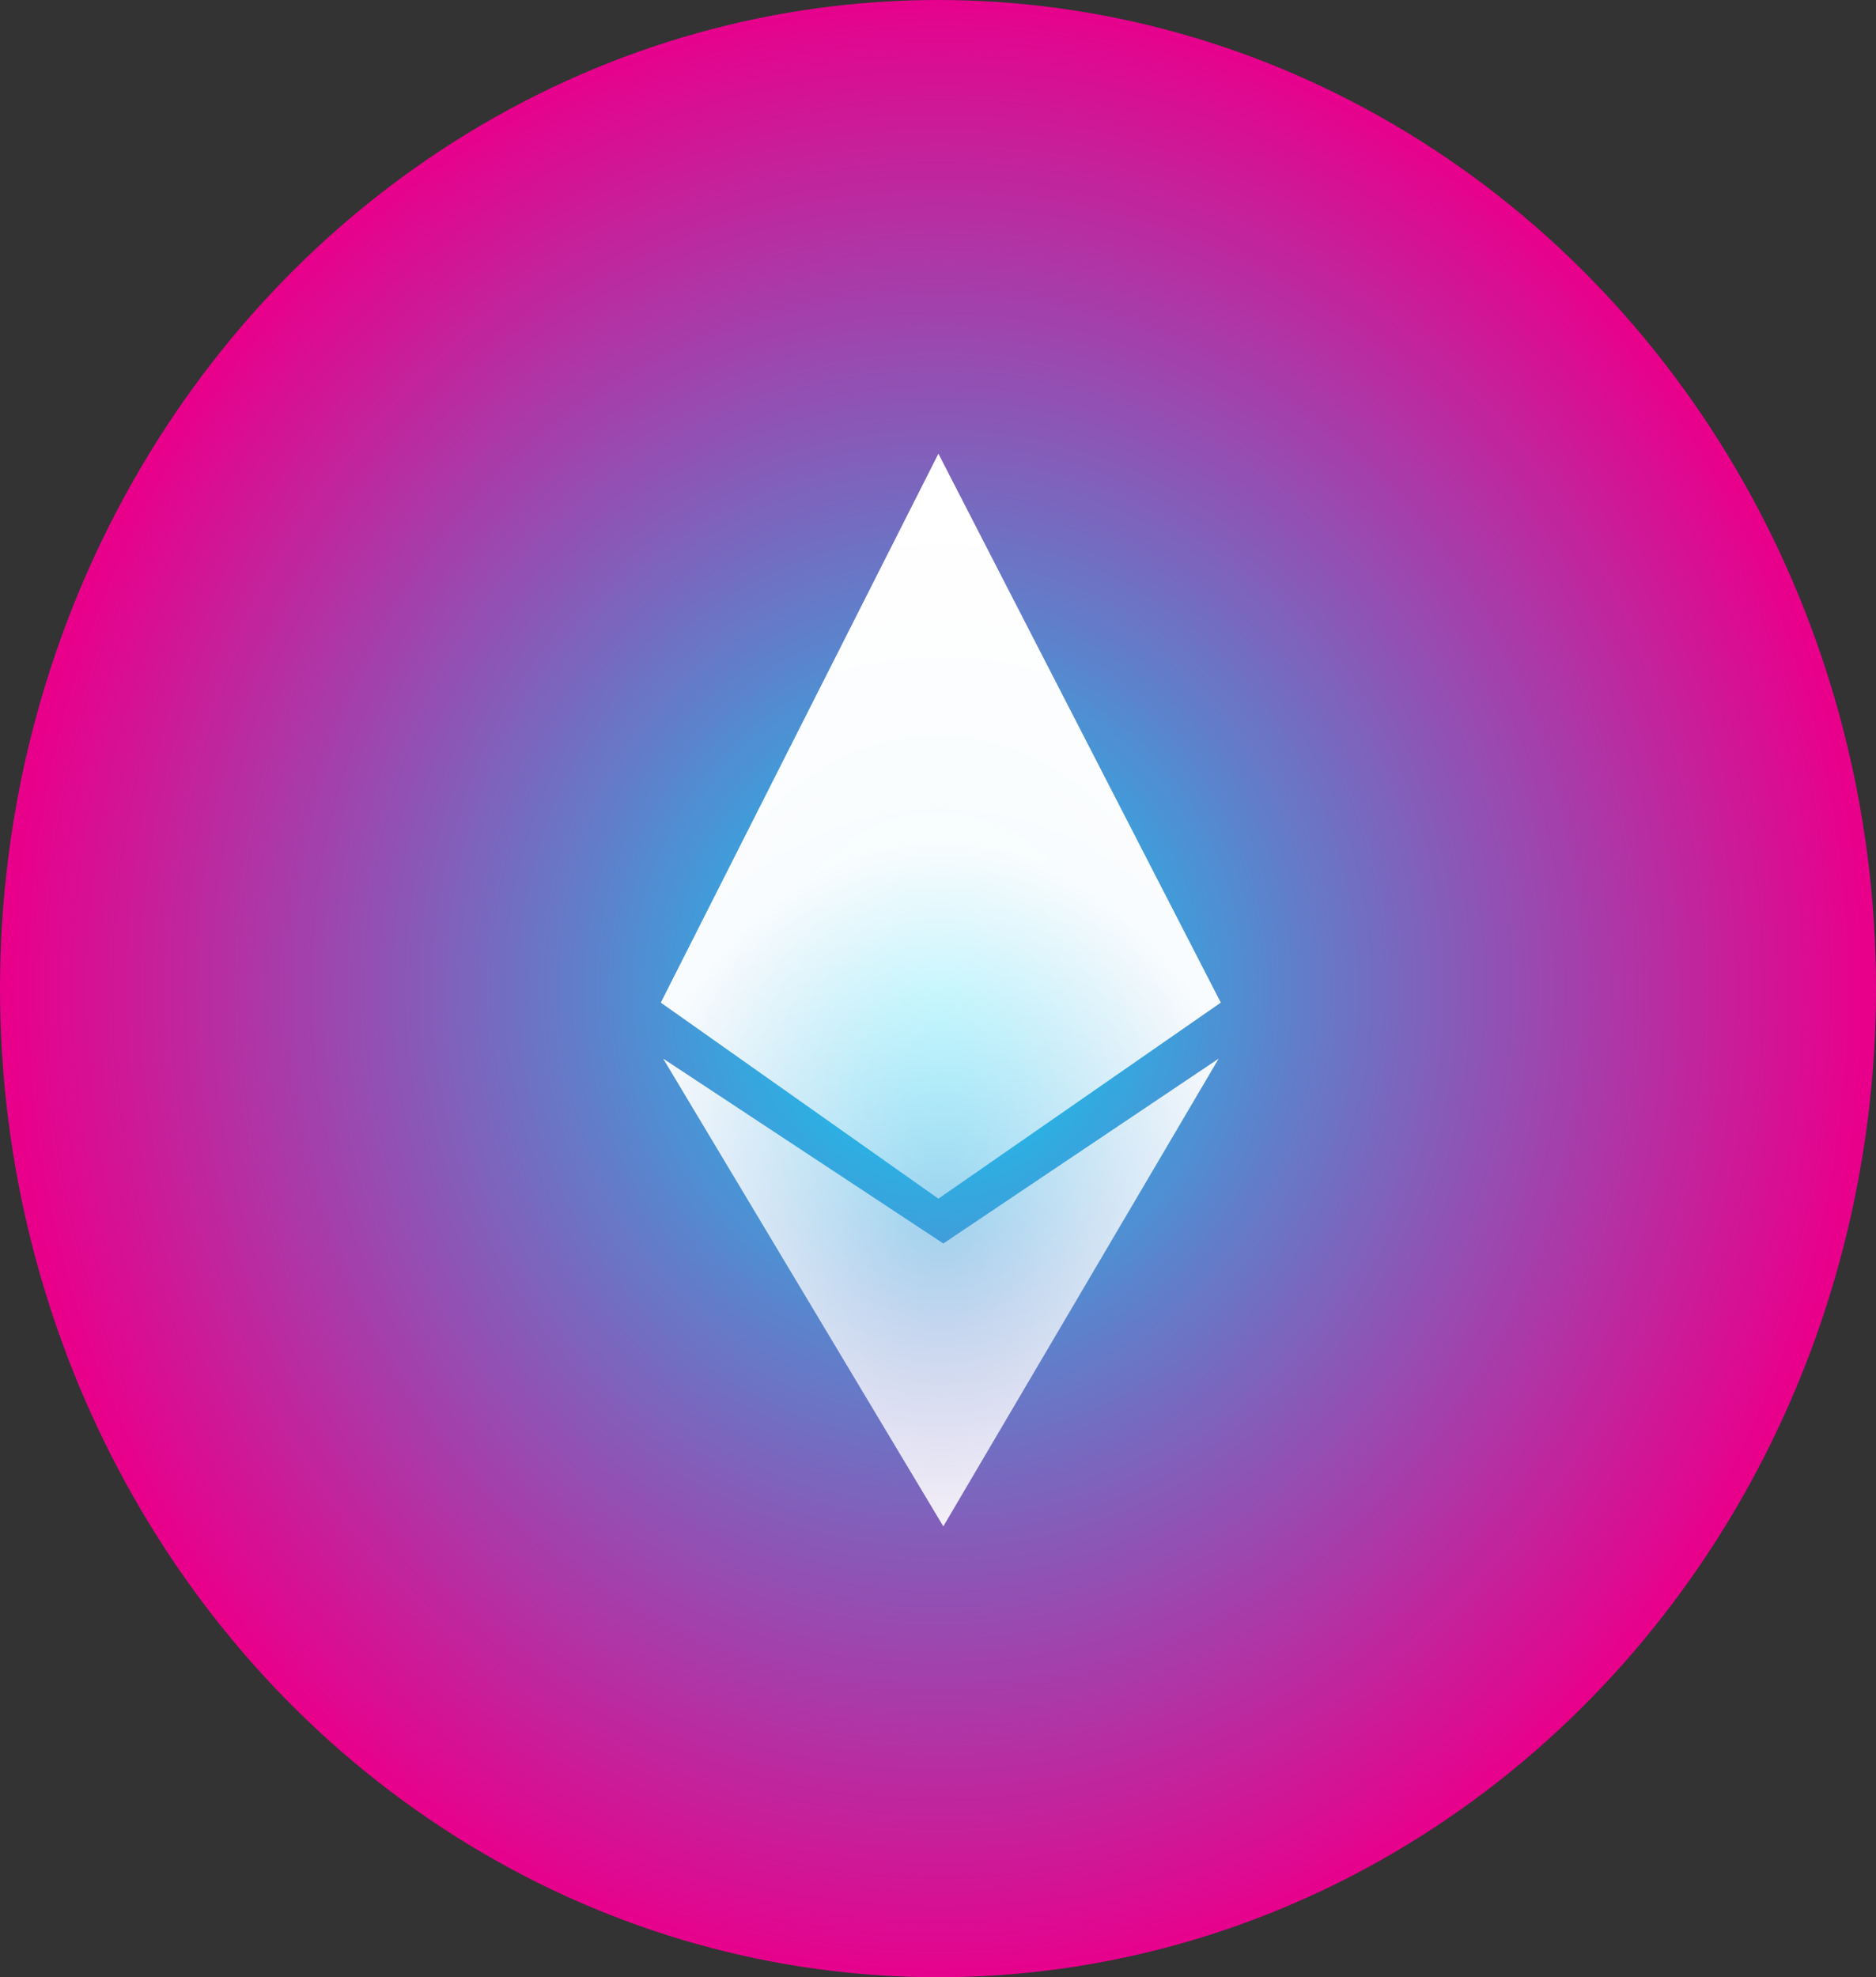 <?xml version="1.0" encoding="UTF-8"?>
<svg width="335px" height="353px" viewBox="0 0 335 353" version="1.1" xmlns="http://www.w3.org/2000/svg" xmlns:xlink="http://www.w3.org/1999/xlink">
    <rect x="0" y="0" width="335" height="353" fill="#333333" stroke="none"/>
    <!-- Generator: Sketch 50.2 (55047) - http://www.bohemiancoding.com/sketch -->
    <title>Group 3</title>
    <desc>Created with Sketch.</desc>
    <defs>
        <radialGradient cx="50%" cy="50%" fx="50%" fy="50%" r="52.687%" gradientTransform="translate(0.5,0.5),scale(1,0.949),rotate(90),scale(1,0.945),translate(-0.5,-0.5)" id="radialGradient-1">
            <stop stop-color="#00D9F8" offset="0%"></stop>
            <stop stop-color="#617ECA" offset="38.785%"></stop>
            <stop stop-color="#E8008B" offset="100%"></stop>
        </radialGradient>
        <radialGradient cx="50%" cy="70.489%" fx="50%" fy="70.489%" r="122.305%" gradientTransform="translate(0.5,0.705),scale(1,0.522),rotate(90),scale(1,0.853),translate(-0.5,-0.705)" id="radialGradient-2">
            <stop stop-color="#FFFFFF" stop-opacity="0.508" offset="0%"></stop>
            <stop stop-color="#FFFFFF" stop-opacity="0.967" offset="53.587%"></stop>
            <stop stop-color="#FFFFFF" offset="100%"></stop>
        </radialGradient>
    </defs>
    <g id="Page-1" stroke="none" stroke-width="1" fill="none" fill-rule="evenodd">
        <g id="Artboard-4" transform="translate(-1060, -280)">
            <g id="Group-3" transform="translate(1060, 280)">
                <ellipse id="Oval-2" fill="url(#radialGradient-1)" cx="167.5" cy="176.5" rx="167.5" ry="176.5"></ellipse>
                <path d="M167.573,81 L218,179 L167.573,214 L118,179 L167.573,81 Z M168.45,272.5 L118.428,189 L168.45,222 L217.618,189 L168.45,272.5 Z" id="Combined-Shape" fill="url(#radialGradient-2)"></path>
            </g>
        </g>
    </g>
</svg>